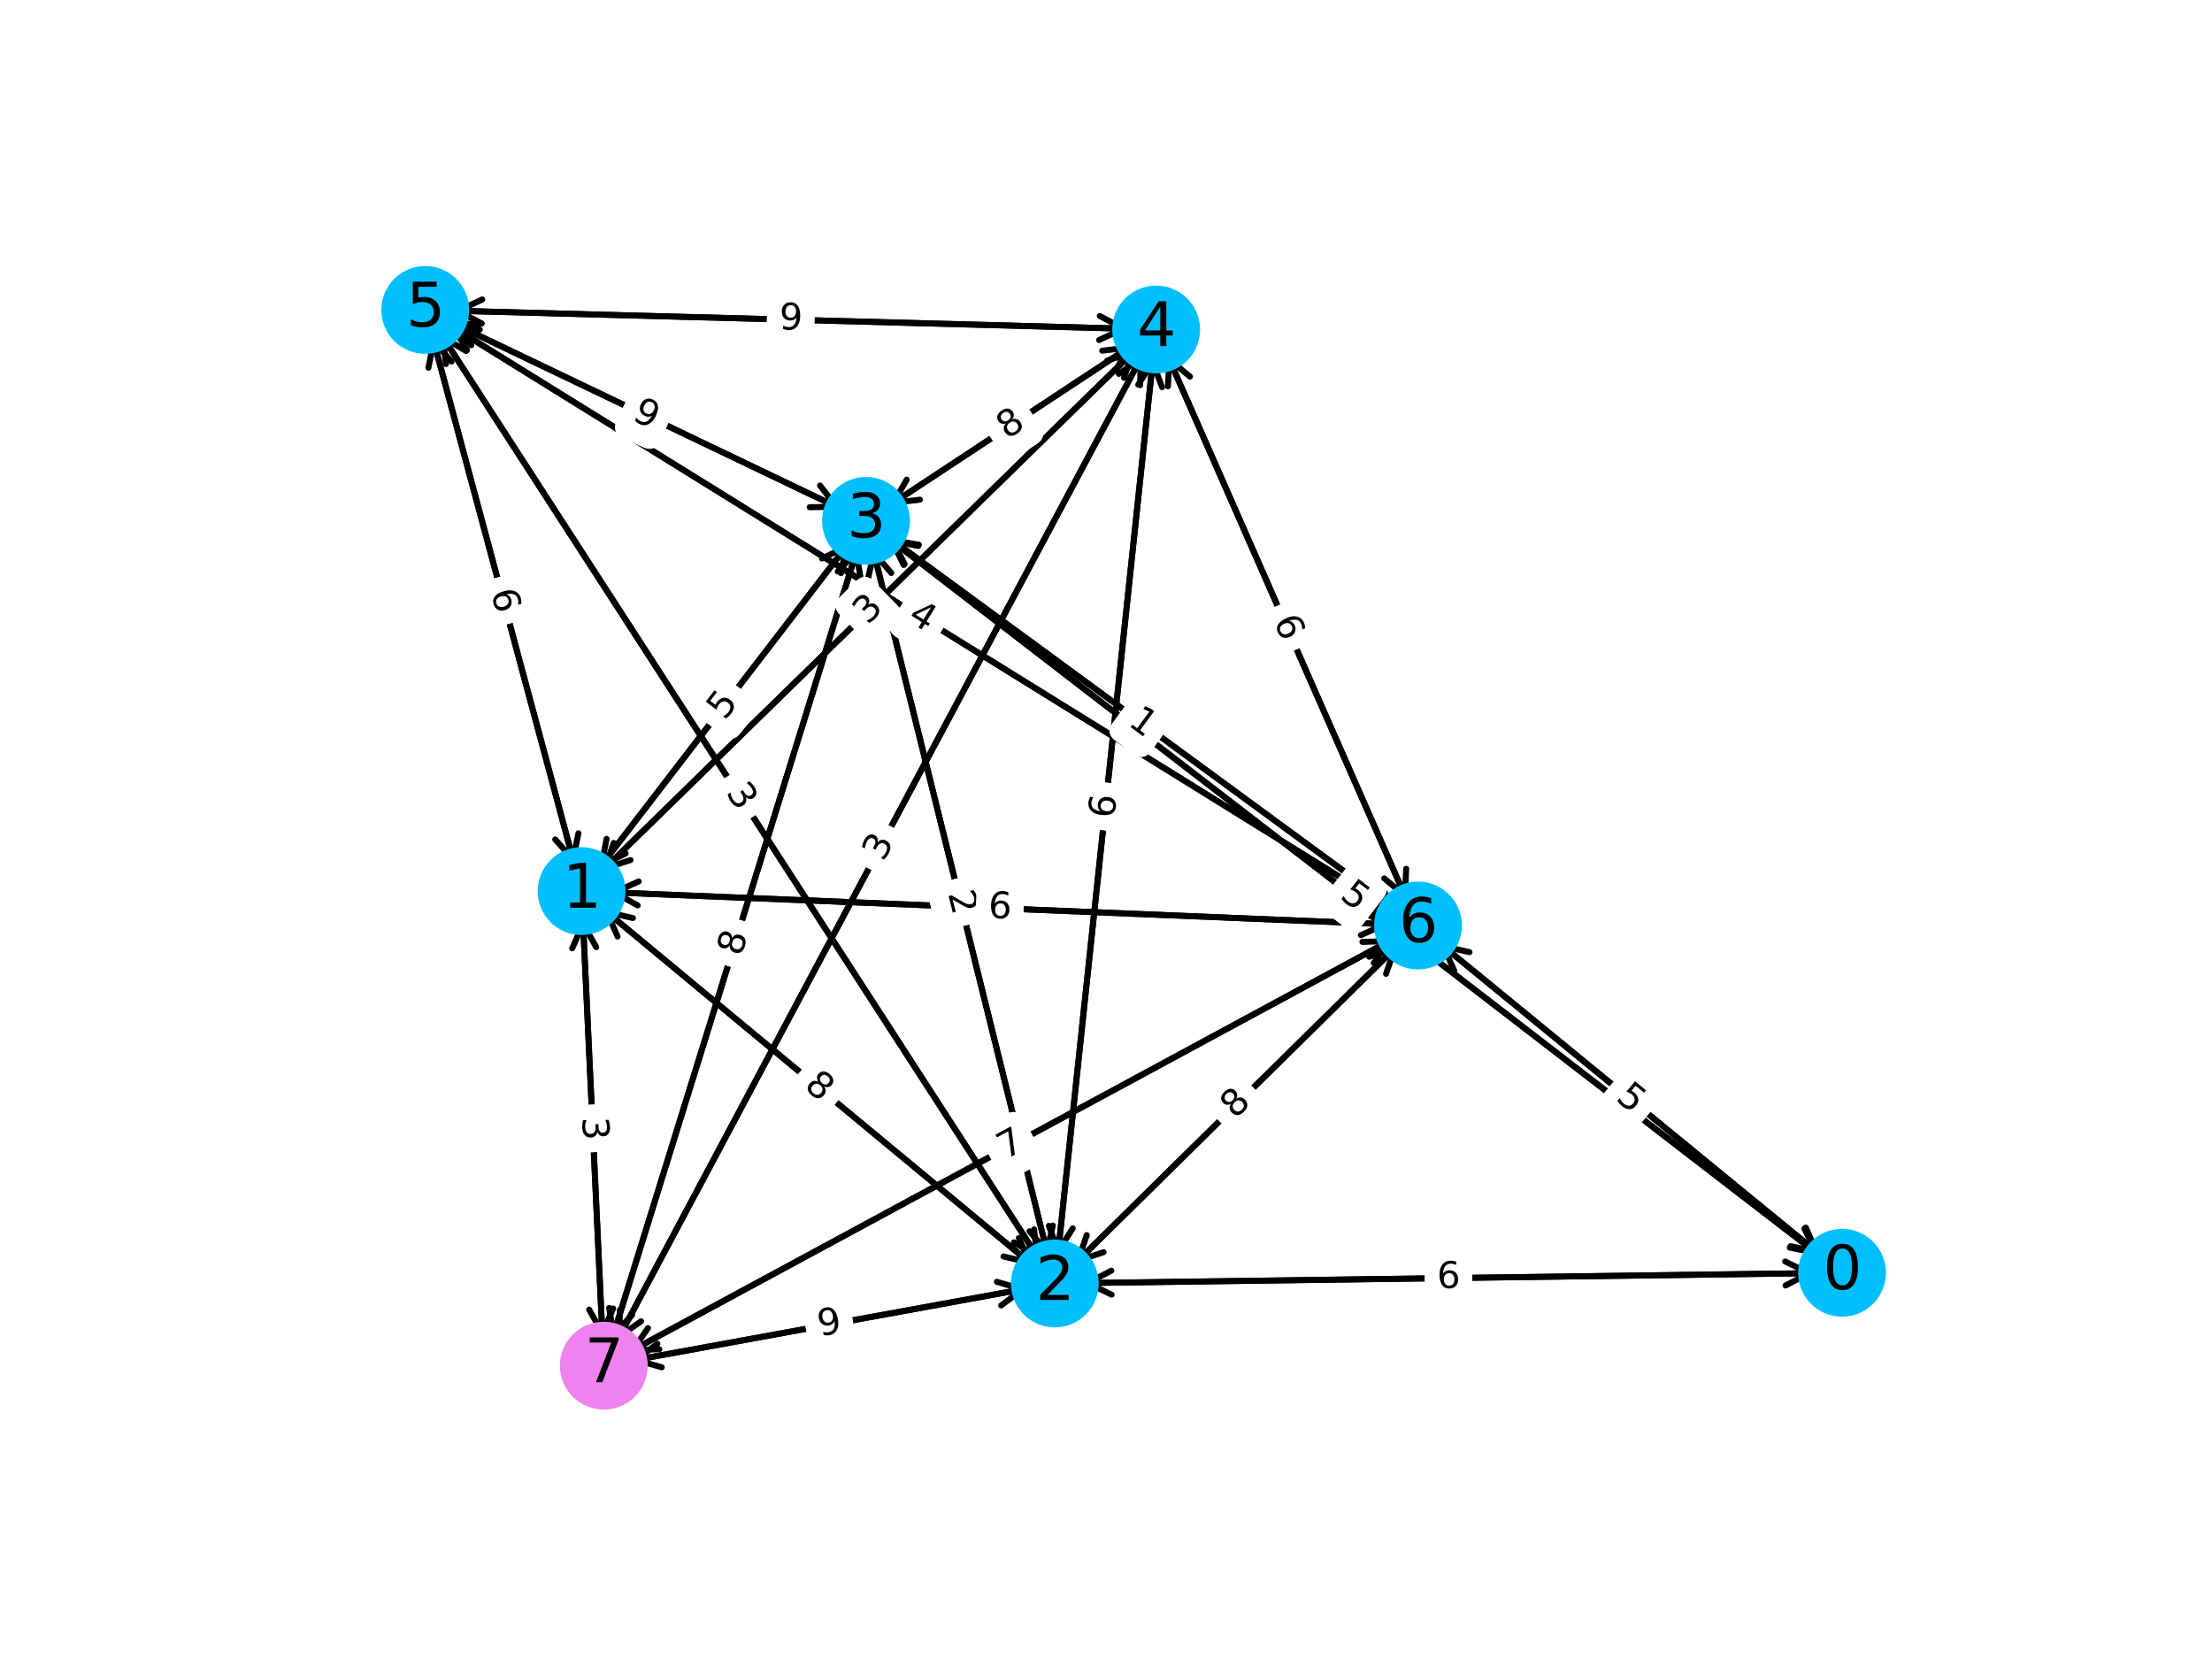 <?xml version="1.0" encoding="utf-8" standalone="no"?>
<!DOCTYPE svg PUBLIC "-//W3C//DTD SVG 1.1//EN"
  "http://www.w3.org/Graphics/SVG/1.1/DTD/svg11.dtd">
<svg xmlns:xlink="http://www.w3.org/1999/xlink" width="737.28pt" height="552.96pt" viewBox="0 0 737.28 552.96" xmlns="http://www.w3.org/2000/svg" version="1.1">
 <defs>
  <style type="text/css">*{stroke-linejoin: round; stroke-linecap: butt}</style>
 </defs>
 <g id="figure_1">
  <g id="patch_1">
   <path d="M 0 552.96 
L 737.28 552.96 
L 737.28 0 
L 0 0 
z
" style="fill: #ffffff"/>
  </g>
  <g id="axes_1">
   <g id="patch_2">
    <path d="M 605.308 424.335 
Q 482.773 426.001 362.475 427.637 
" clip-path="url(#p6eee16a3ce)" style="fill: none; stroke: #000000; stroke-width: 2; stroke-linecap: round"/>
    <path d="M 370.528 431.528 
L 362.475 427.637 
L 370.419 423.528 
" clip-path="url(#p6eee16a3ce)" style="fill: none; stroke: #000000; stroke-width: 2; stroke-linecap: round"/>
   </g>
   <g id="patch_3">
    <path d="M 607.106 418.931 
Q 451.308 298.913 297.282 180.259 
" clip-path="url(#p6eee16a3ce)" style="fill: none; stroke: #000000; stroke-width: 2; stroke-linecap: round"/>
    <path d="M 301.178 188.31 
L 297.282 180.259 
L 306.06 181.973 
" clip-path="url(#p6eee16a3ce)" style="fill: none; stroke: #000000; stroke-width: 2; stroke-linecap: round"/>
   </g>
   <g id="patch_4">
    <path d="M 607.268 418.731 
Q 543.301 366.348 481.063 315.382 
" clip-path="url(#p6eee16a3ce)" style="fill: none; stroke: #000000; stroke-width: 2; stroke-linecap: round"/>
    <path d="M 484.719 323.545 
L 481.063 315.382 
L 489.787 317.356 
" clip-path="url(#p6eee16a3ce)" style="fill: none; stroke: #000000; stroke-width: 2; stroke-linecap: round"/>
   </g>
   <g id="patch_5">
    <path d="M 360.238 427.667 
Q 482.773 426.001 603.072 424.366 
" clip-path="url(#p6eee16a3ce)" style="fill: none; stroke: #000000; stroke-width: 2; stroke-linecap: round"/>
    <path d="M 595.018 420.475 
L 603.072 424.366 
L 595.127 428.474 
" clip-path="url(#p6eee16a3ce)" style="fill: none; stroke: #000000; stroke-width: 2; stroke-linecap: round"/>
   </g>
   <g id="patch_6">
    <path d="M 344.909 422.256 
Q 272.711 362.4 202.234 303.971 
" clip-path="url(#p6eee16a3ce)" style="fill: none; stroke: #000000; stroke-width: 2; stroke-linecap: round"/>
    <path d="M 205.84 312.156 
L 202.234 303.971 
L 210.946 305.998 
" clip-path="url(#p6eee16a3ce)" style="fill: none; stroke: #000000; stroke-width: 2; stroke-linecap: round"/>
   </g>
   <g id="patch_7">
    <path d="M 349.497 419.381 
Q 320.115 300.698 291.27 184.186 
" clip-path="url(#p6eee16a3ce)" style="fill: none; stroke: #000000; stroke-width: 2; stroke-linecap: round"/>
    <path d="M 289.309 192.913 
L 291.27 184.186 
L 297.075 190.99 
" clip-path="url(#p6eee16a3ce)" style="fill: none; stroke: #000000; stroke-width: 2; stroke-linecap: round"/>
   </g>
   <g id="patch_8">
    <path d="M 352.493 419.173 
Q 368.466 268.809 384.203 120.669 
" clip-path="url(#p6eee16a3ce)" style="fill: none; stroke: #000000; stroke-width: 2; stroke-linecap: round"/>
    <path d="M 379.381 128.201 
L 384.203 120.669 
L 387.336 129.046 
" clip-path="url(#p6eee16a3ce)" style="fill: none; stroke: #000000; stroke-width: 2; stroke-linecap: round"/>
   </g>
   <g id="patch_9">
    <path d="M 346.876 420.514 
Q 246.661 265.545 147.661 112.453 
" clip-path="url(#p6eee16a3ce)" style="fill: none; stroke: #000000; stroke-width: 2; stroke-linecap: round"/>
    <path d="M 148.646 121.343 
L 147.661 112.453 
L 155.364 116.999 
" clip-path="url(#p6eee16a3ce)" style="fill: none; stroke: #000000; stroke-width: 2; stroke-linecap: round"/>
   </g>
   <g id="patch_10">
    <path d="M 357.746 421.706 
Q 412.106 368.132 464.874 316.127 
" clip-path="url(#p6eee16a3ce)" style="fill: none; stroke: #000000; stroke-width: 2; stroke-linecap: round"/>
    <path d="M 456.369 318.894 
L 464.874 316.127 
L 461.984 324.591 
" clip-path="url(#p6eee16a3ce)" style="fill: none; stroke: #000000; stroke-width: 2; stroke-linecap: round"/>
   </g>
   <g id="patch_11">
    <path d="M 343.059 429.338 
Q 276.418 441.486 211.976 453.232 
" clip-path="url(#p6eee16a3ce)" style="fill: none; stroke: #000000; stroke-width: 2; stroke-linecap: round"/>
    <path d="M 220.564 455.733 
L 211.976 453.232 
L 219.129 447.863 
" clip-path="url(#p6eee16a3ce)" style="fill: none; stroke: #000000; stroke-width: 2; stroke-linecap: round"/>
   </g>
   <g id="patch_12">
    <path d="M 295.514 178.898 
Q 451.312 298.916 605.338 417.57 
" clip-path="url(#p6eee16a3ce)" style="fill: none; stroke: #000000; stroke-width: 2; stroke-linecap: round"/>
    <path d="M 601.442 409.519 
L 605.338 417.57 
L 596.56 415.856 
" clip-path="url(#p6eee16a3ce)" style="fill: none; stroke: #000000; stroke-width: 2; stroke-linecap: round"/>
   </g>
   <g id="patch_13">
    <path d="M 283.377 180.477 
Q 241.249 235.312 200.482 288.375 
" clip-path="url(#p6eee16a3ce)" style="fill: none; stroke: #000000; stroke-width: 2; stroke-linecap: round"/>
    <path d="M 208.528 284.468 
L 200.482 288.375 
L 202.184 279.594 
" clip-path="url(#p6eee16a3ce)" style="fill: none; stroke: #000000; stroke-width: 2; stroke-linecap: round"/>
   </g>
   <g id="patch_14">
    <path d="M 290.732 182.016 
Q 320.115 300.698 348.96 417.21 
" clip-path="url(#p6eee16a3ce)" style="fill: none; stroke: #000000; stroke-width: 2; stroke-linecap: round"/>
    <path d="M 350.92 408.484 
L 348.96 417.21 
L 343.155 410.406 
" clip-path="url(#p6eee16a3ce)" style="fill: none; stroke: #000000; stroke-width: 2; stroke-linecap: round"/>
   </g>
   <g id="patch_15">
    <path d="M 295.879 168.844 
Q 337.003 141.721 376.26 115.829 
" clip-path="url(#p6eee16a3ce)" style="fill: none; stroke: #000000; stroke-width: 2; stroke-linecap: round"/>
    <path d="M 367.38 116.894 
L 376.26 115.829 
L 371.784 123.573 
" clip-path="url(#p6eee16a3ce)" style="fill: none; stroke: #000000; stroke-width: 2; stroke-linecap: round"/>
   </g>
   <g id="patch_16">
    <path d="M 280.837 169.871 
Q 215.198 138.457 151.575 108.008 
" clip-path="url(#p6eee16a3ce)" style="fill: none; stroke: #000000; stroke-width: 2; stroke-linecap: round"/>
    <path d="M 157.065 115.07 
L 151.575 108.008 
L 160.518 107.854 
" clip-path="url(#p6eee16a3ce)" style="fill: none; stroke: #000000; stroke-width: 2; stroke-linecap: round"/>
   </g>
   <g id="patch_17">
    <path d="M 295.633 178.729 
Q 380.64 241.043 463.844 302.036 
" clip-path="url(#p6eee16a3ce)" style="fill: none; stroke: #000000; stroke-width: 2; stroke-linecap: round"/>
    <path d="M 459.756 294.08 
L 463.844 302.036 
L 455.027 300.532 
" clip-path="url(#p6eee16a3ce)" style="fill: none; stroke: #000000; stroke-width: 2; stroke-linecap: round"/>
   </g>
   <g id="patch_18">
    <path d="M 286.084 181.882 
Q 244.953 314.399 204.485 444.781 
" clip-path="url(#p6eee16a3ce)" style="fill: none; stroke: #000000; stroke-width: 2; stroke-linecap: round"/>
    <path d="M 210.677 438.327 
L 204.485 444.781 
L 203.036 435.955 
" clip-path="url(#p6eee16a3ce)" style="fill: none; stroke: #000000; stroke-width: 2; stroke-linecap: round"/>
   </g>
   <g id="patch_19">
    <path d="M 479.335 313.966 
Q 543.302 366.349 605.539 417.315 
" clip-path="url(#p6eee16a3ce)" style="fill: none; stroke: #000000; stroke-width: 2; stroke-linecap: round"/>
    <path d="M 601.884 409.152 
L 605.539 417.315 
L 596.815 415.341 
" clip-path="url(#p6eee16a3ce)" style="fill: none; stroke: #000000; stroke-width: 2; stroke-linecap: round"/>
   </g>
   <g id="patch_20">
    <path d="M 463.977 308.123 
Q 333.237 302.747 204.73 297.463 
" clip-path="url(#p6eee16a3ce)" style="fill: none; stroke: #000000; stroke-width: 2; stroke-linecap: round"/>
    <path d="M 212.559 301.788 
L 204.73 297.463 
L 212.888 293.795 
" clip-path="url(#p6eee16a3ce)" style="fill: none; stroke: #000000; stroke-width: 2; stroke-linecap: round"/>
   </g>
   <g id="patch_21">
    <path d="M 466.466 314.558 
Q 412.106 368.132 359.338 420.137 
" clip-path="url(#p6eee16a3ce)" style="fill: none; stroke: #000000; stroke-width: 2; stroke-linecap: round"/>
    <path d="M 367.843 417.371 
L 359.338 420.137 
L 362.228 411.673 
" clip-path="url(#p6eee16a3ce)" style="fill: none; stroke: #000000; stroke-width: 2; stroke-linecap: round"/>
   </g>
   <g id="patch_22">
    <path d="M 465.652 303.361 
Q 380.645 241.047 297.442 180.055 
" clip-path="url(#p6eee16a3ce)" style="fill: none; stroke: #000000; stroke-width: 2; stroke-linecap: round"/>
    <path d="M 301.529 188.011 
L 297.442 180.055 
L 306.259 181.559 
" clip-path="url(#p6eee16a3ce)" style="fill: none; stroke: #000000; stroke-width: 2; stroke-linecap: round"/>
   </g>
   <g id="patch_23">
    <path d="M 469.152 300.553 
Q 428.995 209.157 389.738 119.808 
" clip-path="url(#p6eee16a3ce)" style="fill: none; stroke: #000000; stroke-width: 2; stroke-linecap: round"/>
    <path d="M 389.294 128.741 
L 389.738 119.808 
L 396.619 125.523 
" clip-path="url(#p6eee16a3ce)" style="fill: none; stroke: #000000; stroke-width: 2; stroke-linecap: round"/>
   </g>
   <g id="patch_24">
    <path d="M 465.275 303.916 
Q 307.188 205.891 151.002 109.044 
" clip-path="url(#p6eee16a3ce)" style="fill: none; stroke: #000000; stroke-width: 2; stroke-linecap: round"/>
    <path d="M 155.693 116.659 
L 151.002 109.044 
L 159.909 109.86 
" clip-path="url(#p6eee16a3ce)" style="fill: none; stroke: #000000; stroke-width: 2; stroke-linecap: round"/>
   </g>
   <g id="patch_25">
    <path d="M 465.019 312.596 
Q 336.947 381.832 210.841 450.005 
" clip-path="url(#p6eee16a3ce)" style="fill: none; stroke: #000000; stroke-width: 2; stroke-linecap: round"/>
    <path d="M 219.781 449.719 
L 210.841 450.005 
L 215.976 442.681 
" clip-path="url(#p6eee16a3ce)" style="fill: none; stroke: #000000; stroke-width: 2; stroke-linecap: round"/>
   </g>
   <g id="patch_26">
    <path d="M 200.513 302.545 
Q 272.711 362.4 343.188 420.829 
" clip-path="url(#p6eee16a3ce)" style="fill: none; stroke: #000000; stroke-width: 2; stroke-linecap: round"/>
    <path d="M 339.582 412.644 
L 343.188 420.829 
L 334.476 418.803 
" clip-path="url(#p6eee16a3ce)" style="fill: none; stroke: #000000; stroke-width: 2; stroke-linecap: round"/>
   </g>
   <g id="patch_27">
    <path d="M 199.118 290.15 
Q 241.247 235.314 282.013 182.252 
" clip-path="url(#p6eee16a3ce)" style="fill: none; stroke: #000000; stroke-width: 2; stroke-linecap: round"/>
    <path d="M 273.967 186.159 
L 282.013 182.252 
L 280.311 191.033 
" clip-path="url(#p6eee16a3ce)" style="fill: none; stroke: #000000; stroke-width: 2; stroke-linecap: round"/>
   </g>
   <g id="patch_28">
    <path d="M 200.036 290.963 
Q 289.598 203.425 377.56 117.449 
" clip-path="url(#p6eee16a3ce)" style="fill: none; stroke: #000000; stroke-width: 2; stroke-linecap: round"/>
    <path d="M 369.043 120.181 
L 377.56 117.449 
L 374.635 125.902 
" clip-path="url(#p6eee16a3ce)" style="fill: none; stroke: #000000; stroke-width: 2; stroke-linecap: round"/>
   </g>
   <g id="patch_29">
    <path d="M 191.595 288.653 
Q 167.794 200.16 144.574 113.825 
" clip-path="url(#p6eee16a3ce)" style="fill: none; stroke: #000000; stroke-width: 2; stroke-linecap: round"/>
    <path d="M 142.789 122.59 
L 144.574 113.825 
L 150.514 120.512 
" clip-path="url(#p6eee16a3ce)" style="fill: none; stroke: #000000; stroke-width: 2; stroke-linecap: round"/>
   </g>
   <g id="patch_30">
    <path d="M 202.501 297.371 
Q 333.242 302.747 461.748 308.032 
" clip-path="url(#p6eee16a3ce)" style="fill: none; stroke: #000000; stroke-width: 2; stroke-linecap: round"/>
    <path d="M 453.919 303.706 
L 461.748 308.032 
L 453.59 311.7 
" clip-path="url(#p6eee16a3ce)" style="fill: none; stroke: #000000; stroke-width: 2; stroke-linecap: round"/>
   </g>
   <g id="patch_31">
    <path d="M 194.25 305.67 
Q 197.55 376.105 200.746 444.306 
" clip-path="url(#p6eee16a3ce)" style="fill: none; stroke: #000000; stroke-width: 2; stroke-linecap: round"/>
    <path d="M 204.367 436.128 
L 200.746 444.306 
L 196.376 436.502 
" clip-path="url(#p6eee16a3ce)" style="fill: none; stroke: #000000; stroke-width: 2; stroke-linecap: round"/>
   </g>
   <g id="patch_32">
    <path d="M 379.162 115.883 
Q 289.601 203.421 201.639 289.397 
" clip-path="url(#p6eee16a3ce)" style="fill: none; stroke: #000000; stroke-width: 2; stroke-linecap: round"/>
    <path d="M 210.156 286.665 
L 201.639 289.397 
L 204.564 280.944 
" clip-path="url(#p6eee16a3ce)" style="fill: none; stroke: #000000; stroke-width: 2; stroke-linecap: round"/>
   </g>
   <g id="patch_33">
    <path d="M 384.44 118.442 
Q 368.466 268.806 352.729 416.947 
" clip-path="url(#p6eee16a3ce)" style="fill: none; stroke: #000000; stroke-width: 2; stroke-linecap: round"/>
    <path d="M 357.552 409.414 
L 352.729 416.947 
L 349.597 408.569 
" clip-path="url(#p6eee16a3ce)" style="fill: none; stroke: #000000; stroke-width: 2; stroke-linecap: round"/>
   </g>
   <g id="patch_34">
    <path d="M 378.127 114.598 
Q 337.003 141.721 297.746 167.613 
" clip-path="url(#p6eee16a3ce)" style="fill: none; stroke: #000000; stroke-width: 2; stroke-linecap: round"/>
    <path d="M 306.627 166.547 
L 297.746 167.613 
L 302.222 159.869 
" clip-path="url(#p6eee16a3ce)" style="fill: none; stroke: #000000; stroke-width: 2; stroke-linecap: round"/>
   </g>
   <g id="patch_35">
    <path d="M 376.697 109.599 
Q 263.549 106.567 152.637 103.595 
" clip-path="url(#p6eee16a3ce)" style="fill: none; stroke: #000000; stroke-width: 2; stroke-linecap: round"/>
    <path d="M 160.527 107.808 
L 152.637 103.595 
L 160.741 99.811 
" clip-path="url(#p6eee16a3ce)" style="fill: none; stroke: #000000; stroke-width: 2; stroke-linecap: round"/>
   </g>
   <g id="patch_36">
    <path d="M 388.837 117.757 
Q 428.994 209.153 468.25 298.502 
" clip-path="url(#p6eee16a3ce)" style="fill: none; stroke: #000000; stroke-width: 2; stroke-linecap: round"/>
    <path d="M 468.694 289.569 
L 468.25 298.502 
L 461.37 292.787 
" clip-path="url(#p6eee16a3ce)" style="fill: none; stroke: #000000; stroke-width: 2; stroke-linecap: round"/>
   </g>
   <g id="patch_37">
    <path d="M 381.28 117.474 
Q 293.305 282.508 206.382 445.569 
" clip-path="url(#p6eee16a3ce)" style="fill: none; stroke: #000000; stroke-width: 2; stroke-linecap: round"/>
    <path d="M 213.675 440.391 
L 206.382 445.569 
L 206.616 436.628 
" clip-path="url(#p6eee16a3ce)" style="fill: none; stroke: #000000; stroke-width: 2; stroke-linecap: round"/>
   </g>
   <g id="patch_38">
    <path d="M 143.993 111.665 
Q 167.794 200.159 191.014 286.493 
" clip-path="url(#p6eee16a3ce)" style="fill: none; stroke: #000000; stroke-width: 2; stroke-linecap: round"/>
    <path d="M 192.799 277.729 
L 191.014 286.493 
L 185.073 279.806 
" clip-path="url(#p6eee16a3ce)" style="fill: none; stroke: #000000; stroke-width: 2; stroke-linecap: round"/>
   </g>
   <g id="patch_39">
    <path d="M 146.445 110.574 
Q 246.66 265.543 345.661 418.635 
" clip-path="url(#p6eee16a3ce)" style="fill: none; stroke: #000000; stroke-width: 2; stroke-linecap: round"/>
    <path d="M 344.675 409.745 
L 345.661 418.635 
L 337.958 414.089 
" clip-path="url(#p6eee16a3ce)" style="fill: none; stroke: #000000; stroke-width: 2; stroke-linecap: round"/>
   </g>
   <g id="patch_40">
    <path d="M 149.558 107.043 
Q 215.197 138.457 278.82 168.906 
" clip-path="url(#p6eee16a3ce)" style="fill: none; stroke: #000000; stroke-width: 2; stroke-linecap: round"/>
    <path d="M 273.331 161.844 
L 278.82 168.906 
L 269.877 169.06 
" clip-path="url(#p6eee16a3ce)" style="fill: none; stroke: #000000; stroke-width: 2; stroke-linecap: round"/>
   </g>
   <g id="patch_41">
    <path d="M 150.401 103.535 
Q 263.549 106.567 374.461 109.539 
" clip-path="url(#p6eee16a3ce)" style="fill: none; stroke: #000000; stroke-width: 2; stroke-linecap: round"/>
    <path d="M 366.571 105.326 
L 374.461 109.539 
L 366.357 113.323 
" clip-path="url(#p6eee16a3ce)" style="fill: none; stroke: #000000; stroke-width: 2; stroke-linecap: round"/>
   </g>
   <g id="patch_42">
    <path d="M 149.103 107.866 
Q 307.189 205.891 463.376 302.738 
" clip-path="url(#p6eee16a3ce)" style="fill: none; stroke: #000000; stroke-width: 2; stroke-linecap: round"/>
    <path d="M 458.685 295.123 
L 463.376 302.738 
L 454.469 301.922 
" clip-path="url(#p6eee16a3ce)" style="fill: none; stroke: #000000; stroke-width: 2; stroke-linecap: round"/>
   </g>
   <g id="patch_43">
    <path d="M 200.85 446.532 
Q 197.55 376.097 194.354 307.896 
" clip-path="url(#p6eee16a3ce)" style="fill: none; stroke: #000000; stroke-width: 2; stroke-linecap: round"/>
    <path d="M 190.733 316.074 
L 194.354 307.896 
L 198.724 315.7 
" clip-path="url(#p6eee16a3ce)" style="fill: none; stroke: #000000; stroke-width: 2; stroke-linecap: round"/>
   </g>
   <g id="patch_44">
    <path d="M 209.774 453.634 
Q 276.416 441.486 340.857 429.739 
" clip-path="url(#p6eee16a3ce)" style="fill: none; stroke: #000000; stroke-width: 2; stroke-linecap: round"/>
    <path d="M 332.27 427.239 
L 340.857 429.739 
L 333.704 435.109 
" clip-path="url(#p6eee16a3ce)" style="fill: none; stroke: #000000; stroke-width: 2; stroke-linecap: round"/>
   </g>
   <g id="patch_45">
    <path d="M 203.823 446.916 
Q 244.954 314.398 285.422 184.016 
" clip-path="url(#p6eee16a3ce)" style="fill: none; stroke: #000000; stroke-width: 2; stroke-linecap: round"/>
    <path d="M 279.23 190.471 
L 285.422 184.016 
L 286.871 192.843 
" clip-path="url(#p6eee16a3ce)" style="fill: none; stroke: #000000; stroke-width: 2; stroke-linecap: round"/>
   </g>
   <g id="patch_46">
    <path d="M 205.33 447.543 
Q 293.305 282.509 380.228 119.449 
" clip-path="url(#p6eee16a3ce)" style="fill: none; stroke: #000000; stroke-width: 2; stroke-linecap: round"/>
    <path d="M 372.935 124.626 
L 380.228 119.449 
L 379.994 128.39 
" clip-path="url(#p6eee16a3ce)" style="fill: none; stroke: #000000; stroke-width: 2; stroke-linecap: round"/>
   </g>
   <g id="patch_47">
    <path d="M 208.871 451.07 
Q 336.943 381.834 463.048 313.661 
" clip-path="url(#p6eee16a3ce)" style="fill: none; stroke: #000000; stroke-width: 2; stroke-linecap: round"/>
    <path d="M 454.109 313.947 
L 463.048 313.661 
L 457.913 320.985 
" clip-path="url(#p6eee16a3ce)" style="fill: none; stroke: #000000; stroke-width: 2; stroke-linecap: round"/>
   </g>
   <g id="text_1">
    <g id="patch_48">
     <path d="M 479.084 435.459 
L 486.718 435.355 
Q 490.318 435.307 490.269 431.707 
L 490.111 420.094 
Q 490.062 416.495 486.462 416.543 
L 478.828 416.647 
Q 475.228 416.696 475.277 420.296 
L 475.435 431.909 
Q 475.484 435.508 479.084 435.459 
z
" clip-path="url(#p6eee16a3ce)" style="fill: #ffffff; stroke: #ffffff; stroke-linejoin: miter"/>
    </g>
    <g clip-path="url(#p6eee16a3ce)">
     <!-- 9 -->
     <g transform="translate(479.001 429.364)rotate(-0.779)scale(0.12 -0.12)">
      <defs>
       <path id="DejaVuSans-39" d="M 703 97 
L 703 672 
Q 941 559 1184 500 
Q 1428 441 1663 441 
Q 2288 441 2617 861 
Q 2947 1281 2994 2138 
Q 2813 1869 2534 1725 
Q 2256 1581 1919 1581 
Q 1219 1581 811 2004 
Q 403 2428 403 3163 
Q 403 3881 828 4315 
Q 1253 4750 1959 4750 
Q 2769 4750 3195 4129 
Q 3622 3509 3622 2328 
Q 3622 1225 3098 567 
Q 2575 -91 1691 -91 
Q 1453 -91 1209 -44 
Q 966 3 703 97 
z
M 1959 2075 
Q 2384 2075 2632 2365 
Q 2881 2656 2881 3163 
Q 2881 3666 2632 3958 
Q 2384 4250 1959 4250 
Q 1534 4250 1286 3958 
Q 1038 3666 1038 3163 
Q 1038 2656 1286 2365 
Q 1534 2075 1959 2075 
z
" transform="scale(0.016)"/>
      </defs>
      <use xlink:href="#DejaVuSans-39"/>
     </g>
    </g>
   </g>
   <g id="text_2">
    <g id="patch_49">
     <path d="M 442.545 304.037 
L 448.593 308.696 
Q 451.445 310.893 453.642 308.041 
L 460.73 298.841 
Q 462.927 295.989 460.075 293.792 
L 454.026 289.133 
Q 451.175 286.936 448.978 289.788 
L 441.89 298.988 
Q 439.693 301.84 442.545 304.037 
z
" clip-path="url(#p6eee16a3ce)" style="fill: #ffffff; stroke: #ffffff; stroke-linejoin: miter"/>
    </g>
    <g clip-path="url(#p6eee16a3ce)">
     <!-- 3 -->
     <g transform="translate(446.265 299.208)rotate(-322.391)scale(0.12 -0.12)">
      <defs>
       <path id="DejaVuSans-33" d="M 2597 2516 
Q 3050 2419 3304 2112 
Q 3559 1806 3559 1356 
Q 3559 666 3084 287 
Q 2609 -91 1734 -91 
Q 1441 -91 1130 -33 
Q 819 25 488 141 
L 488 750 
Q 750 597 1062 519 
Q 1375 441 1716 441 
Q 2309 441 2620 675 
Q 2931 909 2931 1356 
Q 2931 1769 2642 2001 
Q 2353 2234 1838 2234 
L 1294 2234 
L 1294 2753 
L 1863 2753 
Q 2328 2753 2575 2939 
Q 2822 3125 2822 3475 
Q 2822 3834 2567 4026 
Q 2313 4219 1838 4219 
Q 1578 4219 1281 4162 
Q 984 4106 628 3988 
L 628 4550 
Q 988 4650 1302 4700 
Q 1616 4750 1894 4750 
Q 2613 4750 3031 4423 
Q 3450 4097 3450 3541 
Q 3450 3153 3228 2886 
Q 3006 2619 2597 2516 
z
" transform="scale(0.016)"/>
      </defs>
      <use xlink:href="#DejaVuSans-33"/>
     </g>
    </g>
   </g>
   <g id="text_3">
    <g id="patch_50">
     <path d="M 534.388 371.208 
L 540.295 376.045 
Q 543.08 378.326 545.361 375.541 
L 552.719 366.555 
Q 555 363.77 552.215 361.489 
L 546.308 356.652 
Q 543.522 354.371 541.242 357.156 
L 533.883 366.142 
Q 531.603 368.927 534.388 371.208 
z
" clip-path="url(#p6eee16a3ce)" style="fill: #ffffff; stroke: #ffffff; stroke-linejoin: miter"/>
    </g>
    <g clip-path="url(#p6eee16a3ce)">
     <!-- 9 -->
     <g transform="translate(538.25 366.492)rotate(-320.686)scale(0.12 -0.12)">
      <use xlink:href="#DejaVuSans-39"/>
     </g>
    </g>
   </g>
   <g id="text_4">
    <g id="patch_51">
     <path d="M 479.084 435.459 
L 486.718 435.355 
Q 490.318 435.307 490.269 431.707 
L 490.111 420.094 
Q 490.062 416.495 486.462 416.543 
L 478.828 416.647 
Q 475.228 416.696 475.277 420.296 
L 475.435 431.909 
Q 475.484 435.508 479.084 435.459 
z
" clip-path="url(#p6eee16a3ce)" style="fill: #ffffff; stroke: #ffffff; stroke-linejoin: miter"/>
    </g>
    <g clip-path="url(#p6eee16a3ce)">
     <!-- 6 -->
     <g transform="translate(479.001 429.364)rotate(-0.779)scale(0.12 -0.12)">
      <defs>
       <path id="DejaVuSans-36" d="M 2113 2584 
Q 1688 2584 1439 2293 
Q 1191 2003 1191 1497 
Q 1191 994 1439 701 
Q 1688 409 2113 409 
Q 2538 409 2786 701 
Q 3034 994 3034 1497 
Q 3034 2003 2786 2293 
Q 2538 2584 2113 2584 
z
M 3366 4563 
L 3366 3988 
Q 3128 4100 2886 4159 
Q 2644 4219 2406 4219 
Q 1781 4219 1451 3797 
Q 1122 3375 1075 2522 
Q 1259 2794 1537 2939 
Q 1816 3084 2150 3084 
Q 2853 3084 3261 2657 
Q 3669 2231 3669 1497 
Q 3669 778 3244 343 
Q 2819 -91 2113 -91 
Q 1303 -91 875 529 
Q 447 1150 447 2328 
Q 447 3434 972 4092 
Q 1497 4750 2381 4750 
Q 2619 4750 2861 4703 
Q 3103 4656 3366 4563 
z
" transform="scale(0.016)"/>
      </defs>
      <use xlink:href="#DejaVuSans-36"/>
     </g>
    </g>
   </g>
   <g id="text_5">
    <g id="patch_52">
     <path d="M 263.768 367.205 
L 269.646 372.078 
Q 272.417 374.376 274.715 371.605 
L 282.127 362.664 
Q 284.425 359.892 281.654 357.595 
L 275.776 352.722 
Q 273.004 350.424 270.707 353.196 
L 263.294 362.136 
Q 260.997 364.908 263.768 367.205 
z
" clip-path="url(#p6eee16a3ce)" style="fill: #ffffff; stroke: #ffffff; stroke-linejoin: miter"/>
    </g>
    <g clip-path="url(#p6eee16a3ce)">
     <!-- 9 -->
     <g transform="translate(267.659 362.513)rotate(-320.34)scale(0.12 -0.12)">
      <use xlink:href="#DejaVuSans-39"/>
     </g>
    </g>
   </g>
   <g id="text_6">
    <g id="patch_53">
     <path d="M 310.066 299.253 
L 311.901 306.664 
Q 312.766 310.159 316.261 309.294 
L 327.534 306.503 
Q 331.028 305.638 330.163 302.143 
L 328.329 294.732 
Q 327.463 291.237 323.969 292.102 
L 312.695 294.893 
Q 309.201 295.759 310.066 299.253 
z
" clip-path="url(#p6eee16a3ce)" style="fill: #ffffff; stroke: #ffffff; stroke-linejoin: miter"/>
    </g>
    <g clip-path="url(#p6eee16a3ce)">
     <!-- 4 -->
     <g transform="translate(315.983 297.788)rotate(-283.905)scale(0.12 -0.12)">
      <defs>
       <path id="DejaVuSans-34" d="M 2419 4116 
L 825 1625 
L 2419 1625 
L 2419 4116 
z
M 2253 4666 
L 3047 4666 
L 3047 1625 
L 3713 1625 
L 3713 1100 
L 3047 1100 
L 3047 0 
L 2419 0 
L 2419 1100 
L 313 1100 
L 313 1709 
L 2253 4666 
z
" transform="scale(0.016)"/>
      </defs>
      <use xlink:href="#DejaVuSans-34"/>
     </g>
    </g>
   </g>
   <g id="text_7">
    <g id="patch_54">
     <path d="M 377.417 273.598 
L 378.224 266.005 
Q 378.604 262.426 375.024 262.045 
L 363.475 260.818 
Q 359.896 260.438 359.515 264.018 
L 358.709 271.61 
Q 358.328 275.19 361.908 275.57 
L 373.457 276.797 
Q 377.037 277.178 377.417 273.598 
z
" clip-path="url(#p6eee16a3ce)" style="fill: #ffffff; stroke: #ffffff; stroke-linejoin: miter"/>
    </g>
    <g clip-path="url(#p6eee16a3ce)">
     <!-- 2 -->
     <g transform="translate(371.356 272.954)rotate(-83.936)scale(0.12 -0.12)">
      <defs>
       <path id="DejaVuSans-32" d="M 1228 531 
L 3431 531 
L 3431 0 
L 469 0 
L 469 531 
Q 828 903 1448 1529 
Q 2069 2156 2228 2338 
Q 2531 2678 2651 2914 
Q 2772 3150 2772 3378 
Q 2772 3750 2511 3984 
Q 2250 4219 1831 4219 
Q 1534 4219 1204 4116 
Q 875 4013 500 3803 
L 500 4441 
Q 881 4594 1212 4672 
Q 1544 4750 1819 4750 
Q 2544 4750 2975 4387 
Q 3406 4025 3406 3419 
Q 3406 3131 3298 2873 
Q 3191 2616 2906 2266 
Q 2828 2175 2409 1742 
Q 1991 1309 1228 531 
z
" transform="scale(0.016)"/>
      </defs>
      <use xlink:href="#DejaVuSans-32"/>
     </g>
    </g>
   </g>
   <g id="text_8">
    <g id="patch_55">
     <path d="M 236.689 267.447 
L 240.835 273.858 
Q 242.79 276.881 245.813 274.926 
L 255.565 268.619 
Q 258.588 266.664 256.633 263.641 
L 252.487 257.23 
Q 250.532 254.207 247.509 256.162 
L 237.757 262.469 
Q 234.734 264.424 236.689 267.447 
z
" clip-path="url(#p6eee16a3ce)" style="fill: #ffffff; stroke: #ffffff; stroke-linejoin: miter"/>
    </g>
    <g clip-path="url(#p6eee16a3ce)">
     <!-- 5 -->
     <g transform="translate(241.807 264.136)rotate(-302.89)scale(0.12 -0.12)">
      <defs>
       <path id="DejaVuSans-35" d="M 691 4666 
L 3169 4666 
L 3169 4134 
L 1269 4134 
L 1269 2991 
Q 1406 3038 1543 3061 
Q 1681 3084 1819 3084 
Q 2600 3084 3056 2656 
Q 3513 2228 3513 1497 
Q 3513 744 3044 326 
Q 2575 -91 1722 -91 
Q 1428 -91 1123 -41 
Q 819 9 494 109 
L 494 744 
Q 775 591 1075 516 
Q 1375 441 1709 441 
Q 2250 441 2565 725 
Q 2881 1009 2881 1497 
Q 2881 1984 2565 2268 
Q 2250 2553 1709 2553 
Q 1456 2553 1204 2497 
Q 953 2441 691 2322 
L 691 4666 
z
" transform="scale(0.016)"/>
      </defs>
      <use xlink:href="#DejaVuSans-35"/>
     </g>
    </g>
   </g>
   <g id="text_9">
    <g id="patch_56">
     <path d="M 415.99 377.512 
L 421.428 372.152 
Q 423.992 369.625 421.465 367.061 
L 413.313 358.79 
Q 410.786 356.226 408.222 358.753 
L 402.784 364.112 
Q 400.22 366.639 402.747 369.203 
L 410.899 377.475 
Q 413.426 380.039 415.99 377.512 
z
" clip-path="url(#p6eee16a3ce)" style="fill: #ffffff; stroke: #ffffff; stroke-linejoin: miter"/>
    </g>
    <g clip-path="url(#p6eee16a3ce)">
     <!-- 6 -->
     <g transform="translate(411.711 373.17)rotate(-44.583)scale(0.12 -0.12)">
      <use xlink:href="#DejaVuSans-36"/>
     </g>
    </g>
   </g>
   <g id="text_10">
    <g id="patch_57">
     <path d="M 274.348 451.425 
L 281.859 450.056 
Q 285.401 449.41 284.755 445.868 
L 282.673 434.443 
Q 282.027 430.901 278.485 431.547 
L 270.974 432.916 
Q 267.432 433.562 268.078 437.103 
L 270.161 448.529 
Q 270.806 452.07 274.348 451.425 
z
" clip-path="url(#p6eee16a3ce)" style="fill: #ffffff; stroke: #ffffff; stroke-linejoin: miter"/>
    </g>
    <g clip-path="url(#p6eee16a3ce)">
     <!-- 8 -->
     <g transform="translate(273.255 445.428)rotate(-10.331)scale(0.12 -0.12)">
      <defs>
       <path id="DejaVuSans-38" d="M 2034 2216 
Q 1584 2216 1326 1975 
Q 1069 1734 1069 1313 
Q 1069 891 1326 650 
Q 1584 409 2034 409 
Q 2484 409 2743 651 
Q 3003 894 3003 1313 
Q 3003 1734 2745 1975 
Q 2488 2216 2034 2216 
z
M 1403 2484 
Q 997 2584 770 2862 
Q 544 3141 544 3541 
Q 544 4100 942 4425 
Q 1341 4750 2034 4750 
Q 2731 4750 3128 4425 
Q 3525 4100 3525 3541 
Q 3525 3141 3298 2862 
Q 3072 2584 2669 2484 
Q 3125 2378 3379 2068 
Q 3634 1759 3634 1313 
Q 3634 634 3220 271 
Q 2806 -91 2034 -91 
Q 1263 -91 848 271 
Q 434 634 434 1313 
Q 434 1759 690 2068 
Q 947 2378 1403 2484 
z
M 1172 3481 
Q 1172 3119 1398 2916 
Q 1625 2713 2034 2713 
Q 2441 2713 2670 2916 
Q 2900 3119 2900 3481 
Q 2900 3844 2670 4047 
Q 2441 4250 2034 4250 
Q 1625 4250 1398 4047 
Q 1172 3844 1172 3481 
z
" transform="scale(0.016)"/>
      </defs>
      <use xlink:href="#DejaVuSans-38"/>
     </g>
    </g>
   </g>
   <g id="text_11">
    <g id="patch_58">
     <path d="M 442.545 304.037 
L 448.593 308.696 
Q 451.445 310.893 453.642 308.041 
L 460.73 298.841 
Q 462.927 295.989 460.075 293.792 
L 454.026 289.133 
Q 451.175 286.936 448.978 289.788 
L 441.89 298.988 
Q 439.693 301.84 442.545 304.037 
z
" clip-path="url(#p6eee16a3ce)" style="fill: #ffffff; stroke: #ffffff; stroke-linejoin: miter"/>
    </g>
    <g clip-path="url(#p6eee16a3ce)">
     <!-- 5 -->
     <g transform="translate(446.265 299.208)rotate(-322.391)scale(0.12 -0.12)">
      <use xlink:href="#DejaVuSans-35"/>
     </g>
    </g>
   </g>
   <g id="text_12">
    <g id="patch_59">
     <path d="M 246.382 244.071 
L 251.033 238.017 
Q 253.226 235.162 250.372 232.969 
L 241.162 225.894 
Q 238.307 223.7 236.114 226.555 
L 231.462 232.61 
Q 229.269 235.464 232.124 237.658 
L 241.334 244.733 
Q 244.188 246.926 246.382 244.071 
z
" clip-path="url(#p6eee16a3ce)" style="fill: #ffffff; stroke: #ffffff; stroke-linejoin: miter"/>
    </g>
    <g clip-path="url(#p6eee16a3ce)">
     <!-- 1 -->
     <g transform="translate(241.548 240.358)rotate(-52.466)scale(0.12 -0.12)">
      <defs>
       <path id="DejaVuSans-31" d="M 794 531 
L 1825 531 
L 1825 4091 
L 703 3866 
L 703 4441 
L 1819 4666 
L 2450 4666 
L 2450 531 
L 3481 531 
L 3481 0 
L 794 0 
L 794 531 
z
" transform="scale(0.016)"/>
      </defs>
      <use xlink:href="#DejaVuSans-31"/>
     </g>
    </g>
   </g>
   <g id="text_13">
    <g id="patch_60">
     <path d="M 310.066 299.253 
L 311.901 306.664 
Q 312.766 310.159 316.261 309.294 
L 327.534 306.503 
Q 331.028 305.638 330.163 302.143 
L 328.329 294.732 
Q 327.463 291.237 323.969 292.102 
L 312.695 294.893 
Q 309.201 295.759 310.066 299.253 
z
" clip-path="url(#p6eee16a3ce)" style="fill: #ffffff; stroke: #ffffff; stroke-linejoin: miter"/>
    </g>
    <g clip-path="url(#p6eee16a3ce)">
     <!-- 2 -->
     <g transform="translate(315.983 297.788)rotate(-283.905)scale(0.12 -0.12)">
      <use xlink:href="#DejaVuSans-32"/>
     </g>
    </g>
   </g>
   <g id="text_14">
    <g id="patch_61">
     <path d="M 338.996 151.675 
L 345.369 147.472 
Q 348.374 145.49 346.392 142.485 
L 339.998 132.79 
Q 338.016 129.784 335.011 131.766 
L 328.637 135.97 
Q 325.632 137.952 327.614 140.957 
L 334.008 150.652 
Q 335.99 153.658 338.996 151.675 
z
" clip-path="url(#p6eee16a3ce)" style="fill: #ffffff; stroke: #ffffff; stroke-linejoin: miter"/>
    </g>
    <g clip-path="url(#p6eee16a3ce)">
     <!-- 2 -->
     <g transform="translate(335.639 146.587)rotate(-33.407)scale(0.12 -0.12)">
      <use xlink:href="#DejaVuSans-32"/>
     </g>
    </g>
   </g>
   <g id="text_15">
    <g id="patch_62">
     <path d="M 207.693 145.294 
L 214.58 148.59 
Q 217.827 150.144 219.382 146.897 
L 224.395 136.421 
Q 225.949 133.174 222.702 131.62 
L 215.815 128.324 
Q 212.568 126.77 211.014 130.017 
L 206 140.493 
Q 204.446 143.74 207.693 145.294 
z
" clip-path="url(#p6eee16a3ce)" style="fill: #ffffff; stroke: #ffffff; stroke-linejoin: miter"/>
    </g>
    <g clip-path="url(#p6eee16a3ce)">
     <!-- 4 -->
     <g transform="translate(210.325 139.796)rotate(-334.425)scale(0.12 -0.12)">
      <use xlink:href="#DejaVuSans-34"/>
     </g>
    </g>
   </g>
   <g id="text_16">
    <g id="patch_63">
     <path d="M 372.002 246.375 
L 378.16 250.889 
Q 381.064 253.017 383.192 250.114 
L 390.058 240.747 
Q 392.187 237.844 389.283 235.715 
L 383.125 231.202 
Q 380.222 229.073 378.094 231.977 
L 371.227 241.343 
Q 369.099 244.247 372.002 246.375 
z
" clip-path="url(#p6eee16a3ce)" style="fill: #ffffff; stroke: #ffffff; stroke-linejoin: miter"/>
    </g>
    <g clip-path="url(#p6eee16a3ce)">
     <!-- 7 -->
     <g transform="translate(375.606 241.459)rotate(-323.757)scale(0.12 -0.12)">
      <defs>
       <path id="DejaVuSans-37" d="M 525 4666 
L 3525 4666 
L 3525 4397 
L 1831 0 
L 1172 0 
L 2766 4134 
L 525 4134 
L 525 4666 
z
" transform="scale(0.016)"/>
      </defs>
      <use xlink:href="#DejaVuSans-37"/>
     </g>
    </g>
   </g>
   <g id="text_17">
    <g id="patch_64">
     <path d="M 252.806 320.833 
L 255.069 313.541 
Q 256.136 310.103 252.698 309.036 
L 241.606 305.593 
Q 238.168 304.526 237.101 307.964 
L 234.838 315.256 
Q 233.771 318.695 237.209 319.762 
L 248.301 323.204 
Q 251.739 324.272 252.806 320.833 
z
" clip-path="url(#p6eee16a3ce)" style="fill: #ffffff; stroke: #ffffff; stroke-linejoin: miter"/>
    </g>
    <g clip-path="url(#p6eee16a3ce)">
     <!-- 9 -->
     <g transform="translate(246.984 319.026)rotate(-72.757)scale(0.12 -0.12)">
      <use xlink:href="#DejaVuSans-39"/>
     </g>
    </g>
   </g>
   <g id="text_18">
    <g id="patch_65">
     <path d="M 534.388 371.208 
L 540.295 376.045 
Q 543.08 378.326 545.361 375.541 
L 552.719 366.555 
Q 555 363.77 552.215 361.489 
L 546.308 356.652 
Q 543.522 354.371 541.242 357.156 
L 533.883 366.142 
Q 531.603 368.927 534.388 371.208 
z
" clip-path="url(#p6eee16a3ce)" style="fill: #ffffff; stroke: #ffffff; stroke-linejoin: miter"/>
    </g>
    <g clip-path="url(#p6eee16a3ce)">
     <!-- 5 -->
     <g transform="translate(538.25 366.492)rotate(-320.686)scale(0.12 -0.12)">
      <use xlink:href="#DejaVuSans-35"/>
     </g>
    </g>
   </g>
   <g id="text_19">
    <g id="patch_66">
     <path d="M 329.038 311.989 
L 336.667 312.303 
Q 340.264 312.451 340.412 308.854 
L 340.889 297.25 
Q 341.037 293.653 337.44 293.505 
L 329.811 293.192 
Q 326.214 293.044 326.066 296.641 
L 325.589 308.245 
Q 325.441 311.842 329.038 311.989 
z
" clip-path="url(#p6eee16a3ce)" style="fill: #ffffff; stroke: #ffffff; stroke-linejoin: miter"/>
    </g>
    <g clip-path="url(#p6eee16a3ce)">
     <!-- 1 -->
     <g transform="translate(329.289 305.899)rotate(-357.645)scale(0.12 -0.12)">
      <use xlink:href="#DejaVuSans-31"/>
     </g>
    </g>
   </g>
   <g id="text_20">
    <g id="patch_67">
     <path d="M 415.99 377.512 
L 421.428 372.152 
Q 423.992 369.625 421.465 367.061 
L 413.313 358.79 
Q 410.786 356.226 408.222 358.753 
L 402.784 364.112 
Q 400.22 366.639 402.747 369.203 
L 410.899 377.475 
Q 413.426 380.039 415.99 377.512 
z
" clip-path="url(#p6eee16a3ce)" style="fill: #ffffff; stroke: #ffffff; stroke-linejoin: miter"/>
    </g>
    <g clip-path="url(#p6eee16a3ce)">
     <!-- 8 -->
     <g transform="translate(411.711 373.17)rotate(-44.583)scale(0.12 -0.12)">
      <use xlink:href="#DejaVuSans-38"/>
     </g>
    </g>
   </g>
   <g id="text_21">
    <g id="patch_68">
     <path d="M 372.002 246.375 
L 378.16 250.889 
Q 381.064 253.017 383.192 250.114 
L 390.058 240.747 
Q 392.187 237.844 389.283 235.715 
L 383.125 231.202 
Q 380.222 229.073 378.094 231.977 
L 371.227 241.343 
Q 369.099 244.247 372.002 246.375 
z
" clip-path="url(#p6eee16a3ce)" style="fill: #ffffff; stroke: #ffffff; stroke-linejoin: miter"/>
    </g>
    <g clip-path="url(#p6eee16a3ce)">
     <!-- 1 -->
     <g transform="translate(375.606 241.459)rotate(-323.757)scale(0.12 -0.12)">
      <use xlink:href="#DejaVuSans-31"/>
     </g>
    </g>
   </g>
   <g id="text_22">
    <g id="patch_69">
     <path d="M 418.847 209.444 
L 421.918 216.434 
Q 423.366 219.73 426.662 218.282 
L 437.294 213.61 
Q 440.59 212.162 439.142 208.866 
L 436.071 201.876 
Q 434.623 198.58 431.327 200.028 
L 420.694 204.7 
Q 417.398 206.148 418.847 209.444 
z
" clip-path="url(#p6eee16a3ce)" style="fill: #ffffff; stroke: #ffffff; stroke-linejoin: miter"/>
    </g>
    <g clip-path="url(#p6eee16a3ce)">
     <!-- 5 -->
     <g transform="translate(424.427 206.992)rotate(-293.719)scale(0.12 -0.12)">
      <use xlink:href="#DejaVuSans-35"/>
     </g>
    </g>
   </g>
   <g id="text_23">
    <g id="patch_70">
     <path d="M 298.987 211.874 
L 305.476 215.898 
Q 308.536 217.795 310.433 214.735 
L 316.553 204.865 
Q 318.45 201.805 315.391 199.908 
L 308.902 195.885 
Q 305.842 193.988 303.945 197.047 
L 297.825 206.917 
Q 295.928 209.977 298.987 211.874 
z
" clip-path="url(#p6eee16a3ce)" style="fill: #ffffff; stroke: #ffffff; stroke-linejoin: miter"/>
    </g>
    <g clip-path="url(#p6eee16a3ce)">
     <!-- 3 -->
     <g transform="translate(302.199 206.694)rotate(-328.198)scale(0.12 -0.12)">
      <use xlink:href="#DejaVuSans-33"/>
     </g>
    </g>
   </g>
   <g id="text_24">
    <g id="patch_71">
     <path d="M 338.06 391.923 
L 344.776 388.293 
Q 347.943 386.581 346.231 383.414 
L 340.708 373.197 
Q 338.996 370.03 335.829 371.742 
L 329.113 375.373 
Q 325.946 377.085 327.658 380.252 
L 333.181 390.469 
Q 334.893 393.635 338.06 391.923 
z
" clip-path="url(#p6eee16a3ce)" style="fill: #ffffff; stroke: #ffffff; stroke-linejoin: miter"/>
    </g>
    <g clip-path="url(#p6eee16a3ce)">
     <!-- 5 -->
     <g transform="translate(335.161 386.561)rotate(-28.396)scale(0.12 -0.12)">
      <use xlink:href="#DejaVuSans-35"/>
     </g>
    </g>
   </g>
   <g id="text_25">
    <g id="patch_72">
     <path d="M 263.768 367.205 
L 269.646 372.078 
Q 272.417 374.376 274.715 371.605 
L 282.127 362.664 
Q 284.425 359.892 281.654 357.595 
L 275.776 352.722 
Q 273.004 350.424 270.707 353.196 
L 263.294 362.136 
Q 260.997 364.908 263.768 367.205 
z
" clip-path="url(#p6eee16a3ce)" style="fill: #ffffff; stroke: #ffffff; stroke-linejoin: miter"/>
    </g>
    <g clip-path="url(#p6eee16a3ce)">
     <!-- 8 -->
     <g transform="translate(267.659 362.513)rotate(-320.34)scale(0.12 -0.12)">
      <use xlink:href="#DejaVuSans-38"/>
     </g>
    </g>
   </g>
   <g id="text_26">
    <g id="patch_73">
     <path d="M 246.382 244.071 
L 251.033 238.017 
Q 253.226 235.162 250.372 232.969 
L 241.162 225.894 
Q 238.307 223.7 236.114 226.555 
L 231.462 232.61 
Q 229.269 235.464 232.124 237.658 
L 241.334 244.733 
Q 244.188 246.926 246.382 244.071 
z
" clip-path="url(#p6eee16a3ce)" style="fill: #ffffff; stroke: #ffffff; stroke-linejoin: miter"/>
    </g>
    <g clip-path="url(#p6eee16a3ce)">
     <!-- 5 -->
     <g transform="translate(241.548 240.358)rotate(-52.466)scale(0.12 -0.12)">
      <use xlink:href="#DejaVuSans-35"/>
     </g>
    </g>
   </g>
   <g id="text_27">
    <g id="patch_74">
     <path d="M 293.445 212.819 
L 298.905 207.482 
Q 301.479 204.966 298.963 202.391 
L 290.845 194.086 
Q 288.329 191.511 285.754 194.027 
L 280.294 199.364 
Q 277.72 201.881 280.236 204.455 
L 288.354 212.76 
Q 290.87 215.335 293.445 212.819 
z
" clip-path="url(#p6eee16a3ce)" style="fill: #ffffff; stroke: #ffffff; stroke-linejoin: miter"/>
    </g>
    <g clip-path="url(#p6eee16a3ce)">
     <!-- 5 -->
     <g transform="translate(289.184 208.459)rotate(-44.346)scale(0.12 -0.12)">
      <use xlink:href="#DejaVuSans-35"/>
     </g>
    </g>
   </g>
   <g id="text_28">
    <g id="patch_75">
     <path d="M 157.718 198.916 
L 159.701 206.289 
Q 160.636 209.765 164.113 208.83 
L 175.328 205.814 
Q 178.804 204.879 177.869 201.402 
L 175.886 194.029 
Q 174.951 190.553 171.475 191.488 
L 160.26 194.504 
Q 156.783 195.439 157.718 198.916 
z
" clip-path="url(#p6eee16a3ce)" style="fill: #ffffff; stroke: #ffffff; stroke-linejoin: miter"/>
    </g>
    <g clip-path="url(#p6eee16a3ce)">
     <!-- 7 -->
     <g transform="translate(163.605 197.333)rotate(-285.054)scale(0.12 -0.12)">
      <use xlink:href="#DejaVuSans-37"/>
     </g>
    </g>
   </g>
   <g id="text_29">
    <g id="patch_76">
     <path d="M 329.038 311.989 
L 336.667 312.303 
Q 340.264 312.451 340.412 308.854 
L 340.889 297.25 
Q 341.037 293.653 337.44 293.505 
L 329.811 293.192 
Q 326.214 293.044 326.066 296.641 
L 325.589 308.245 
Q 325.441 311.842 329.038 311.989 
z
" clip-path="url(#p6eee16a3ce)" style="fill: #ffffff; stroke: #ffffff; stroke-linejoin: miter"/>
    </g>
    <g clip-path="url(#p6eee16a3ce)">
     <!-- 6 -->
     <g transform="translate(329.289 305.899)rotate(-357.645)scale(0.12 -0.12)">
      <use xlink:href="#DejaVuSans-36"/>
     </g>
    </g>
   </g>
   <g id="text_30">
    <g id="patch_77">
     <path d="M 187.974 372.728 
L 188.332 380.355 
Q 188.5 383.951 192.096 383.782 
L 203.697 383.239 
Q 207.293 383.07 207.125 379.474 
L 206.768 371.847 
Q 206.599 368.251 203.003 368.42 
L 191.402 368.963 
Q 187.806 369.132 187.974 372.728 
z
" clip-path="url(#p6eee16a3ce)" style="fill: #ffffff; stroke: #ffffff; stroke-linejoin: miter"/>
    </g>
    <g clip-path="url(#p6eee16a3ce)">
     <!-- 7 -->
     <g transform="translate(194.063 372.443)rotate(-272.683)scale(0.12 -0.12)">
      <use xlink:href="#DejaVuSans-37"/>
     </g>
    </g>
   </g>
   <g id="text_31">
    <g id="patch_78">
     <path d="M 293.445 212.819 
L 298.905 207.482 
Q 301.479 204.966 298.963 202.391 
L 290.845 194.086 
Q 288.329 191.511 285.754 194.027 
L 280.294 199.364 
Q 277.72 201.881 280.236 204.455 
L 288.354 212.76 
Q 290.87 215.335 293.445 212.819 
z
" clip-path="url(#p6eee16a3ce)" style="fill: #ffffff; stroke: #ffffff; stroke-linejoin: miter"/>
    </g>
    <g clip-path="url(#p6eee16a3ce)">
     <!-- 3 -->
     <g transform="translate(289.184 208.459)rotate(-44.346)scale(0.12 -0.12)">
      <use xlink:href="#DejaVuSans-33"/>
     </g>
    </g>
   </g>
   <g id="text_32">
    <g id="patch_79">
     <path d="M 377.417 273.598 
L 378.224 266.005 
Q 378.604 262.426 375.024 262.045 
L 363.475 260.818 
Q 359.896 260.438 359.515 264.018 
L 358.709 271.61 
Q 358.328 275.19 361.908 275.57 
L 373.457 276.797 
Q 377.037 277.178 377.417 273.598 
z
" clip-path="url(#p6eee16a3ce)" style="fill: #ffffff; stroke: #ffffff; stroke-linejoin: miter"/>
    </g>
    <g clip-path="url(#p6eee16a3ce)">
     <!-- 6 -->
     <g transform="translate(371.356 272.954)rotate(-83.936)scale(0.12 -0.12)">
      <use xlink:href="#DejaVuSans-36"/>
     </g>
    </g>
   </g>
   <g id="text_33">
    <g id="patch_80">
     <path d="M 338.996 151.675 
L 345.369 147.472 
Q 348.374 145.49 346.392 142.485 
L 339.998 132.79 
Q 338.016 129.784 335.011 131.766 
L 328.637 135.97 
Q 325.632 137.952 327.614 140.957 
L 334.008 150.652 
Q 335.99 153.658 338.996 151.675 
z
" clip-path="url(#p6eee16a3ce)" style="fill: #ffffff; stroke: #ffffff; stroke-linejoin: miter"/>
    </g>
    <g clip-path="url(#p6eee16a3ce)">
     <!-- 8 -->
     <g transform="translate(335.639 146.587)rotate(-33.407)scale(0.12 -0.12)">
      <use xlink:href="#DejaVuSans-38"/>
     </g>
    </g>
   </g>
   <g id="text_34">
    <g id="patch_81">
     <path d="M 259.481 115.868 
L 267.113 116.073 
Q 270.712 116.169 270.808 112.57 
L 271.12 100.961 
Q 271.216 97.362 267.617 97.266 
L 259.985 97.061 
Q 256.386 96.965 256.29 100.563 
L 255.979 112.173 
Q 255.882 115.772 259.481 115.868 
z
" clip-path="url(#p6eee16a3ce)" style="fill: #ffffff; stroke: #ffffff; stroke-linejoin: miter"/>
    </g>
    <g clip-path="url(#p6eee16a3ce)">
     <!-- 6 -->
     <g transform="translate(259.644 109.775)rotate(-358.465)scale(0.12 -0.12)">
      <use xlink:href="#DejaVuSans-36"/>
     </g>
    </g>
   </g>
   <g id="text_35">
    <g id="patch_82">
     <path d="M 418.847 209.444 
L 421.918 216.434 
Q 423.366 219.73 426.662 218.282 
L 437.294 213.61 
Q 440.59 212.162 439.142 208.866 
L 436.071 201.876 
Q 434.623 198.58 431.327 200.028 
L 420.694 204.7 
Q 417.398 206.148 418.847 209.444 
z
" clip-path="url(#p6eee16a3ce)" style="fill: #ffffff; stroke: #ffffff; stroke-linejoin: miter"/>
    </g>
    <g clip-path="url(#p6eee16a3ce)">
     <!-- 6 -->
     <g transform="translate(424.427 206.992)rotate(-293.719)scale(0.12 -0.12)">
      <use xlink:href="#DejaVuSans-36"/>
     </g>
    </g>
   </g>
   <g id="text_36">
    <g id="patch_83">
     <path d="M 299.81 290.302 
L 303.402 283.565 
Q 305.095 280.388 301.919 278.695 
L 291.67 273.231 
Q 288.493 271.538 286.8 274.715 
L 283.208 281.452 
Q 281.515 284.629 284.692 286.323 
L 294.94 291.786 
Q 298.117 293.479 299.81 290.302 
z
" clip-path="url(#p6eee16a3ce)" style="fill: #ffffff; stroke: #ffffff; stroke-linejoin: miter"/>
    </g>
    <g clip-path="url(#p6eee16a3ce)">
     <!-- 5 -->
     <g transform="translate(294.431 287.435)rotate(-61.939)scale(0.12 -0.12)">
      <use xlink:href="#DejaVuSans-35"/>
     </g>
    </g>
   </g>
   <g id="text_37">
    <g id="patch_84">
     <path d="M 157.718 198.916 
L 159.701 206.289 
Q 160.636 209.765 164.113 208.83 
L 175.328 205.814 
Q 178.804 204.879 177.869 201.402 
L 175.886 194.029 
Q 174.951 190.553 171.475 191.488 
L 160.26 194.504 
Q 156.783 195.439 157.718 198.916 
z
" clip-path="url(#p6eee16a3ce)" style="fill: #ffffff; stroke: #ffffff; stroke-linejoin: miter"/>
    </g>
    <g clip-path="url(#p6eee16a3ce)">
     <!-- 6 -->
     <g transform="translate(163.605 197.333)rotate(-285.054)scale(0.12 -0.12)">
      <use xlink:href="#DejaVuSans-36"/>
     </g>
    </g>
   </g>
   <g id="text_38">
    <g id="patch_85">
     <path d="M 236.689 267.447 
L 240.835 273.858 
Q 242.79 276.881 245.813 274.926 
L 255.565 268.619 
Q 258.588 266.664 256.633 263.641 
L 252.487 257.23 
Q 250.532 254.207 247.509 256.162 
L 237.757 262.469 
Q 234.734 264.424 236.689 267.447 
z
" clip-path="url(#p6eee16a3ce)" style="fill: #ffffff; stroke: #ffffff; stroke-linejoin: miter"/>
    </g>
    <g clip-path="url(#p6eee16a3ce)">
     <!-- 3 -->
     <g transform="translate(241.807 264.136)rotate(-302.89)scale(0.12 -0.12)">
      <use xlink:href="#DejaVuSans-33"/>
     </g>
    </g>
   </g>
   <g id="text_39">
    <g id="patch_86">
     <path d="M 207.693 145.294 
L 214.58 148.59 
Q 217.827 150.144 219.382 146.897 
L 224.395 136.421 
Q 225.949 133.174 222.702 131.62 
L 215.815 128.324 
Q 212.568 126.77 211.014 130.017 
L 206 140.493 
Q 204.446 143.74 207.693 145.294 
z
" clip-path="url(#p6eee16a3ce)" style="fill: #ffffff; stroke: #ffffff; stroke-linejoin: miter"/>
    </g>
    <g clip-path="url(#p6eee16a3ce)">
     <!-- 9 -->
     <g transform="translate(210.325 139.796)rotate(-334.425)scale(0.12 -0.12)">
      <use xlink:href="#DejaVuSans-39"/>
     </g>
    </g>
   </g>
   <g id="text_40">
    <g id="patch_87">
     <path d="M 259.481 115.868 
L 267.113 116.073 
Q 270.712 116.169 270.808 112.57 
L 271.12 100.961 
Q 271.216 97.362 267.617 97.266 
L 259.985 97.061 
Q 256.386 96.965 256.29 100.563 
L 255.979 112.173 
Q 255.882 115.772 259.481 115.868 
z
" clip-path="url(#p6eee16a3ce)" style="fill: #ffffff; stroke: #ffffff; stroke-linejoin: miter"/>
    </g>
    <g clip-path="url(#p6eee16a3ce)">
     <!-- 9 -->
     <g transform="translate(259.644 109.775)rotate(-358.465)scale(0.12 -0.12)">
      <use xlink:href="#DejaVuSans-39"/>
     </g>
    </g>
   </g>
   <g id="text_41">
    <g id="patch_88">
     <path d="M 298.987 211.874 
L 305.476 215.898 
Q 308.536 217.795 310.433 214.735 
L 316.553 204.865 
Q 318.45 201.805 315.391 199.908 
L 308.902 195.885 
Q 305.842 193.988 303.945 197.047 
L 297.825 206.917 
Q 295.928 209.977 298.987 211.874 
z
" clip-path="url(#p6eee16a3ce)" style="fill: #ffffff; stroke: #ffffff; stroke-linejoin: miter"/>
    </g>
    <g clip-path="url(#p6eee16a3ce)">
     <!-- 4 -->
     <g transform="translate(302.199 206.694)rotate(-328.198)scale(0.12 -0.12)">
      <use xlink:href="#DejaVuSans-34"/>
     </g>
    </g>
   </g>
   <g id="text_42">
    <g id="patch_89">
     <path d="M 187.974 372.728 
L 188.332 380.355 
Q 188.5 383.951 192.096 383.782 
L 203.697 383.239 
Q 207.293 383.07 207.125 379.474 
L 206.768 371.847 
Q 206.599 368.251 203.003 368.42 
L 191.402 368.963 
Q 187.806 369.132 187.974 372.728 
z
" clip-path="url(#p6eee16a3ce)" style="fill: #ffffff; stroke: #ffffff; stroke-linejoin: miter"/>
    </g>
    <g clip-path="url(#p6eee16a3ce)">
     <!-- 3 -->
     <g transform="translate(194.063 372.443)rotate(-272.683)scale(0.12 -0.12)">
      <use xlink:href="#DejaVuSans-33"/>
     </g>
    </g>
   </g>
   <g id="text_43">
    <g id="patch_90">
     <path d="M 274.348 451.425 
L 281.859 450.056 
Q 285.401 449.41 284.755 445.868 
L 282.673 434.443 
Q 282.027 430.901 278.485 431.547 
L 270.974 432.916 
Q 267.432 433.562 268.078 437.103 
L 270.161 448.529 
Q 270.806 452.07 274.348 451.425 
z
" clip-path="url(#p6eee16a3ce)" style="fill: #ffffff; stroke: #ffffff; stroke-linejoin: miter"/>
    </g>
    <g clip-path="url(#p6eee16a3ce)">
     <!-- 9 -->
     <g transform="translate(273.255 445.428)rotate(-10.331)scale(0.12 -0.12)">
      <use xlink:href="#DejaVuSans-39"/>
     </g>
    </g>
   </g>
   <g id="text_44">
    <g id="patch_91">
     <path d="M 252.806 320.833 
L 255.069 313.541 
Q 256.136 310.103 252.698 309.036 
L 241.606 305.593 
Q 238.168 304.526 237.101 307.964 
L 234.838 315.256 
Q 233.771 318.695 237.209 319.762 
L 248.301 323.204 
Q 251.739 324.272 252.806 320.833 
z
" clip-path="url(#p6eee16a3ce)" style="fill: #ffffff; stroke: #ffffff; stroke-linejoin: miter"/>
    </g>
    <g clip-path="url(#p6eee16a3ce)">
     <!-- 8 -->
     <g transform="translate(246.984 319.026)rotate(-72.757)scale(0.12 -0.12)">
      <use xlink:href="#DejaVuSans-38"/>
     </g>
    </g>
   </g>
   <g id="text_45">
    <g id="patch_92">
     <path d="M 299.81 290.302 
L 303.402 283.565 
Q 305.095 280.388 301.919 278.695 
L 291.67 273.231 
Q 288.493 271.538 286.8 274.715 
L 283.208 281.452 
Q 281.515 284.629 284.692 286.323 
L 294.94 291.786 
Q 298.117 293.479 299.81 290.302 
z
" clip-path="url(#p6eee16a3ce)" style="fill: #ffffff; stroke: #ffffff; stroke-linejoin: miter"/>
    </g>
    <g clip-path="url(#p6eee16a3ce)">
     <!-- 3 -->
     <g transform="translate(294.431 287.435)rotate(-61.939)scale(0.12 -0.12)">
      <use xlink:href="#DejaVuSans-33"/>
     </g>
    </g>
   </g>
   <g id="text_46">
    <g id="patch_93">
     <path d="M 338.06 391.923 
L 344.776 388.293 
Q 347.943 386.581 346.231 383.414 
L 340.708 373.197 
Q 338.996 370.03 335.829 371.742 
L 329.113 375.373 
Q 325.946 377.085 327.658 380.252 
L 333.181 390.469 
Q 334.893 393.635 338.06 391.923 
z
" clip-path="url(#p6eee16a3ce)" style="fill: #ffffff; stroke: #ffffff; stroke-linejoin: miter"/>
    </g>
    <g clip-path="url(#p6eee16a3ce)">
     <!-- 7 -->
     <g transform="translate(335.161 386.561)rotate(-28.396)scale(0.12 -0.12)">
      <use xlink:href="#DejaVuSans-37"/>
     </g>
    </g>
   </g>
   <g id="PathCollection_1">
    <defs>
     <path id="C0_0_34a5b060e8" d="M 0 14.142 
C 3.751 14.142 7.348 12.652 10 10 
C 12.652 7.348 14.142 3.751 14.142 -0 
C 14.142 -3.751 12.652 -7.348 10 -10 
C 7.348 -12.652 3.751 -14.142 0 -14.142 
C -3.751 -14.142 -7.348 -12.652 -10 -10 
C -12.652 -7.348 -14.142 -3.751 -14.142 0 
C -14.142 3.751 -12.652 7.348 -10 10 
C -7.348 12.652 -3.751 14.142 0 14.142 
z
"/>
    </defs>
    <g clip-path="url(#p6eee16a3ce)">
     <use xlink:href="#C0_0_34a5b060e8" x="613.968" y="424.218" style="fill: #00bfff; stroke: #00bfff"/>
    </g>
    <g clip-path="url(#p6eee16a3ce)">
     <use xlink:href="#C0_0_34a5b060e8" x="351.578" y="427.785" style="fill: #00bfff; stroke: #00bfff"/>
    </g>
    <g clip-path="url(#p6eee16a3ce)">
     <use xlink:href="#C0_0_34a5b060e8" x="288.652" y="173.611" style="fill: #00bfff; stroke: #00bfff"/>
    </g>
    <g clip-path="url(#p6eee16a3ce)">
     <use xlink:href="#C0_0_34a5b060e8" x="472.634" y="308.479" style="fill: #00bfff; stroke: #00bfff"/>
    </g>
    <g clip-path="url(#p6eee16a3ce)">
     <use xlink:href="#C0_0_34a5b060e8" x="193.844" y="297.015" style="fill: #00bfff; stroke: #00bfff"/>
    </g>
    <g clip-path="url(#p6eee16a3ce)">
     <use xlink:href="#C0_0_34a5b060e8" x="385.355" y="109.831" style="fill: #00bfff; stroke: #00bfff"/>
    </g>
    <g clip-path="url(#p6eee16a3ce)">
     <use xlink:href="#C0_0_34a5b060e8" x="141.744" y="103.303" style="fill: #00bfff; stroke: #00bfff"/>
    </g>
    <g clip-path="url(#p6eee16a3ce)">
     <use xlink:href="#C0_0_34a5b060e8" x="201.255" y="455.187" style="fill: #ee82ee; stroke: #ee82ee"/>
    </g>
   </g>
   <g id="text_47">
    <g clip-path="url(#p6eee16a3ce)">
     <!-- 0 -->
     <g transform="translate(607.606 429.737)scale(0.2 -0.2)">
      <defs>
       <path id="DejaVuSans-30" d="M 2034 4250 
Q 1547 4250 1301 3770 
Q 1056 3291 1056 2328 
Q 1056 1369 1301 889 
Q 1547 409 2034 409 
Q 2525 409 2770 889 
Q 3016 1369 3016 2328 
Q 3016 3291 2770 3770 
Q 2525 4250 2034 4250 
z
M 2034 4750 
Q 2819 4750 3233 4129 
Q 3647 3509 3647 2328 
Q 3647 1150 3233 529 
Q 2819 -91 2034 -91 
Q 1250 -91 836 529 
Q 422 1150 422 2328 
Q 422 3509 836 4129 
Q 1250 4750 2034 4750 
z
" transform="scale(0.016)"/>
      </defs>
      <use xlink:href="#DejaVuSans-30"/>
     </g>
    </g>
   </g>
   <g id="text_48">
    <g clip-path="url(#p6eee16a3ce)">
     <!-- 2 -->
     <g transform="translate(345.215 433.304)scale(0.2 -0.2)">
      <use xlink:href="#DejaVuSans-32"/>
     </g>
    </g>
   </g>
   <g id="text_49">
    <g clip-path="url(#p6eee16a3ce)">
     <!-- 3 -->
     <g transform="translate(282.289 179.13)scale(0.2 -0.2)">
      <use xlink:href="#DejaVuSans-33"/>
     </g>
    </g>
   </g>
   <g id="text_50">
    <g clip-path="url(#p6eee16a3ce)">
     <!-- 6 -->
     <g transform="translate(466.272 313.998)scale(0.2 -0.2)">
      <use xlink:href="#DejaVuSans-36"/>
     </g>
    </g>
   </g>
   <g id="text_51">
    <g clip-path="url(#p6eee16a3ce)">
     <!-- 1 -->
     <g transform="translate(187.481 302.534)scale(0.2 -0.2)">
      <use xlink:href="#DejaVuSans-31"/>
     </g>
    </g>
   </g>
   <g id="text_52">
    <g clip-path="url(#p6eee16a3ce)">
     <!-- 4 -->
     <g transform="translate(378.992 115.349)scale(0.2 -0.2)">
      <use xlink:href="#DejaVuSans-34"/>
     </g>
    </g>
   </g>
   <g id="text_53">
    <g clip-path="url(#p6eee16a3ce)">
     <!-- 5 -->
     <g transform="translate(135.381 108.822)scale(0.2 -0.2)">
      <use xlink:href="#DejaVuSans-35"/>
     </g>
    </g>
   </g>
   <g id="text_54">
    <g clip-path="url(#p6eee16a3ce)">
     <!-- 7 -->
     <g transform="translate(194.893 460.705)scale(0.2 -0.2)">
      <use xlink:href="#DejaVuSans-37"/>
     </g>
    </g>
   </g>
  </g>
 </g>
 <defs>
  <clipPath id="p6eee16a3ce">
   <rect x="92.16" y="66.355" width="571.392" height="425.779"/>
  </clipPath>
 </defs>
</svg>
